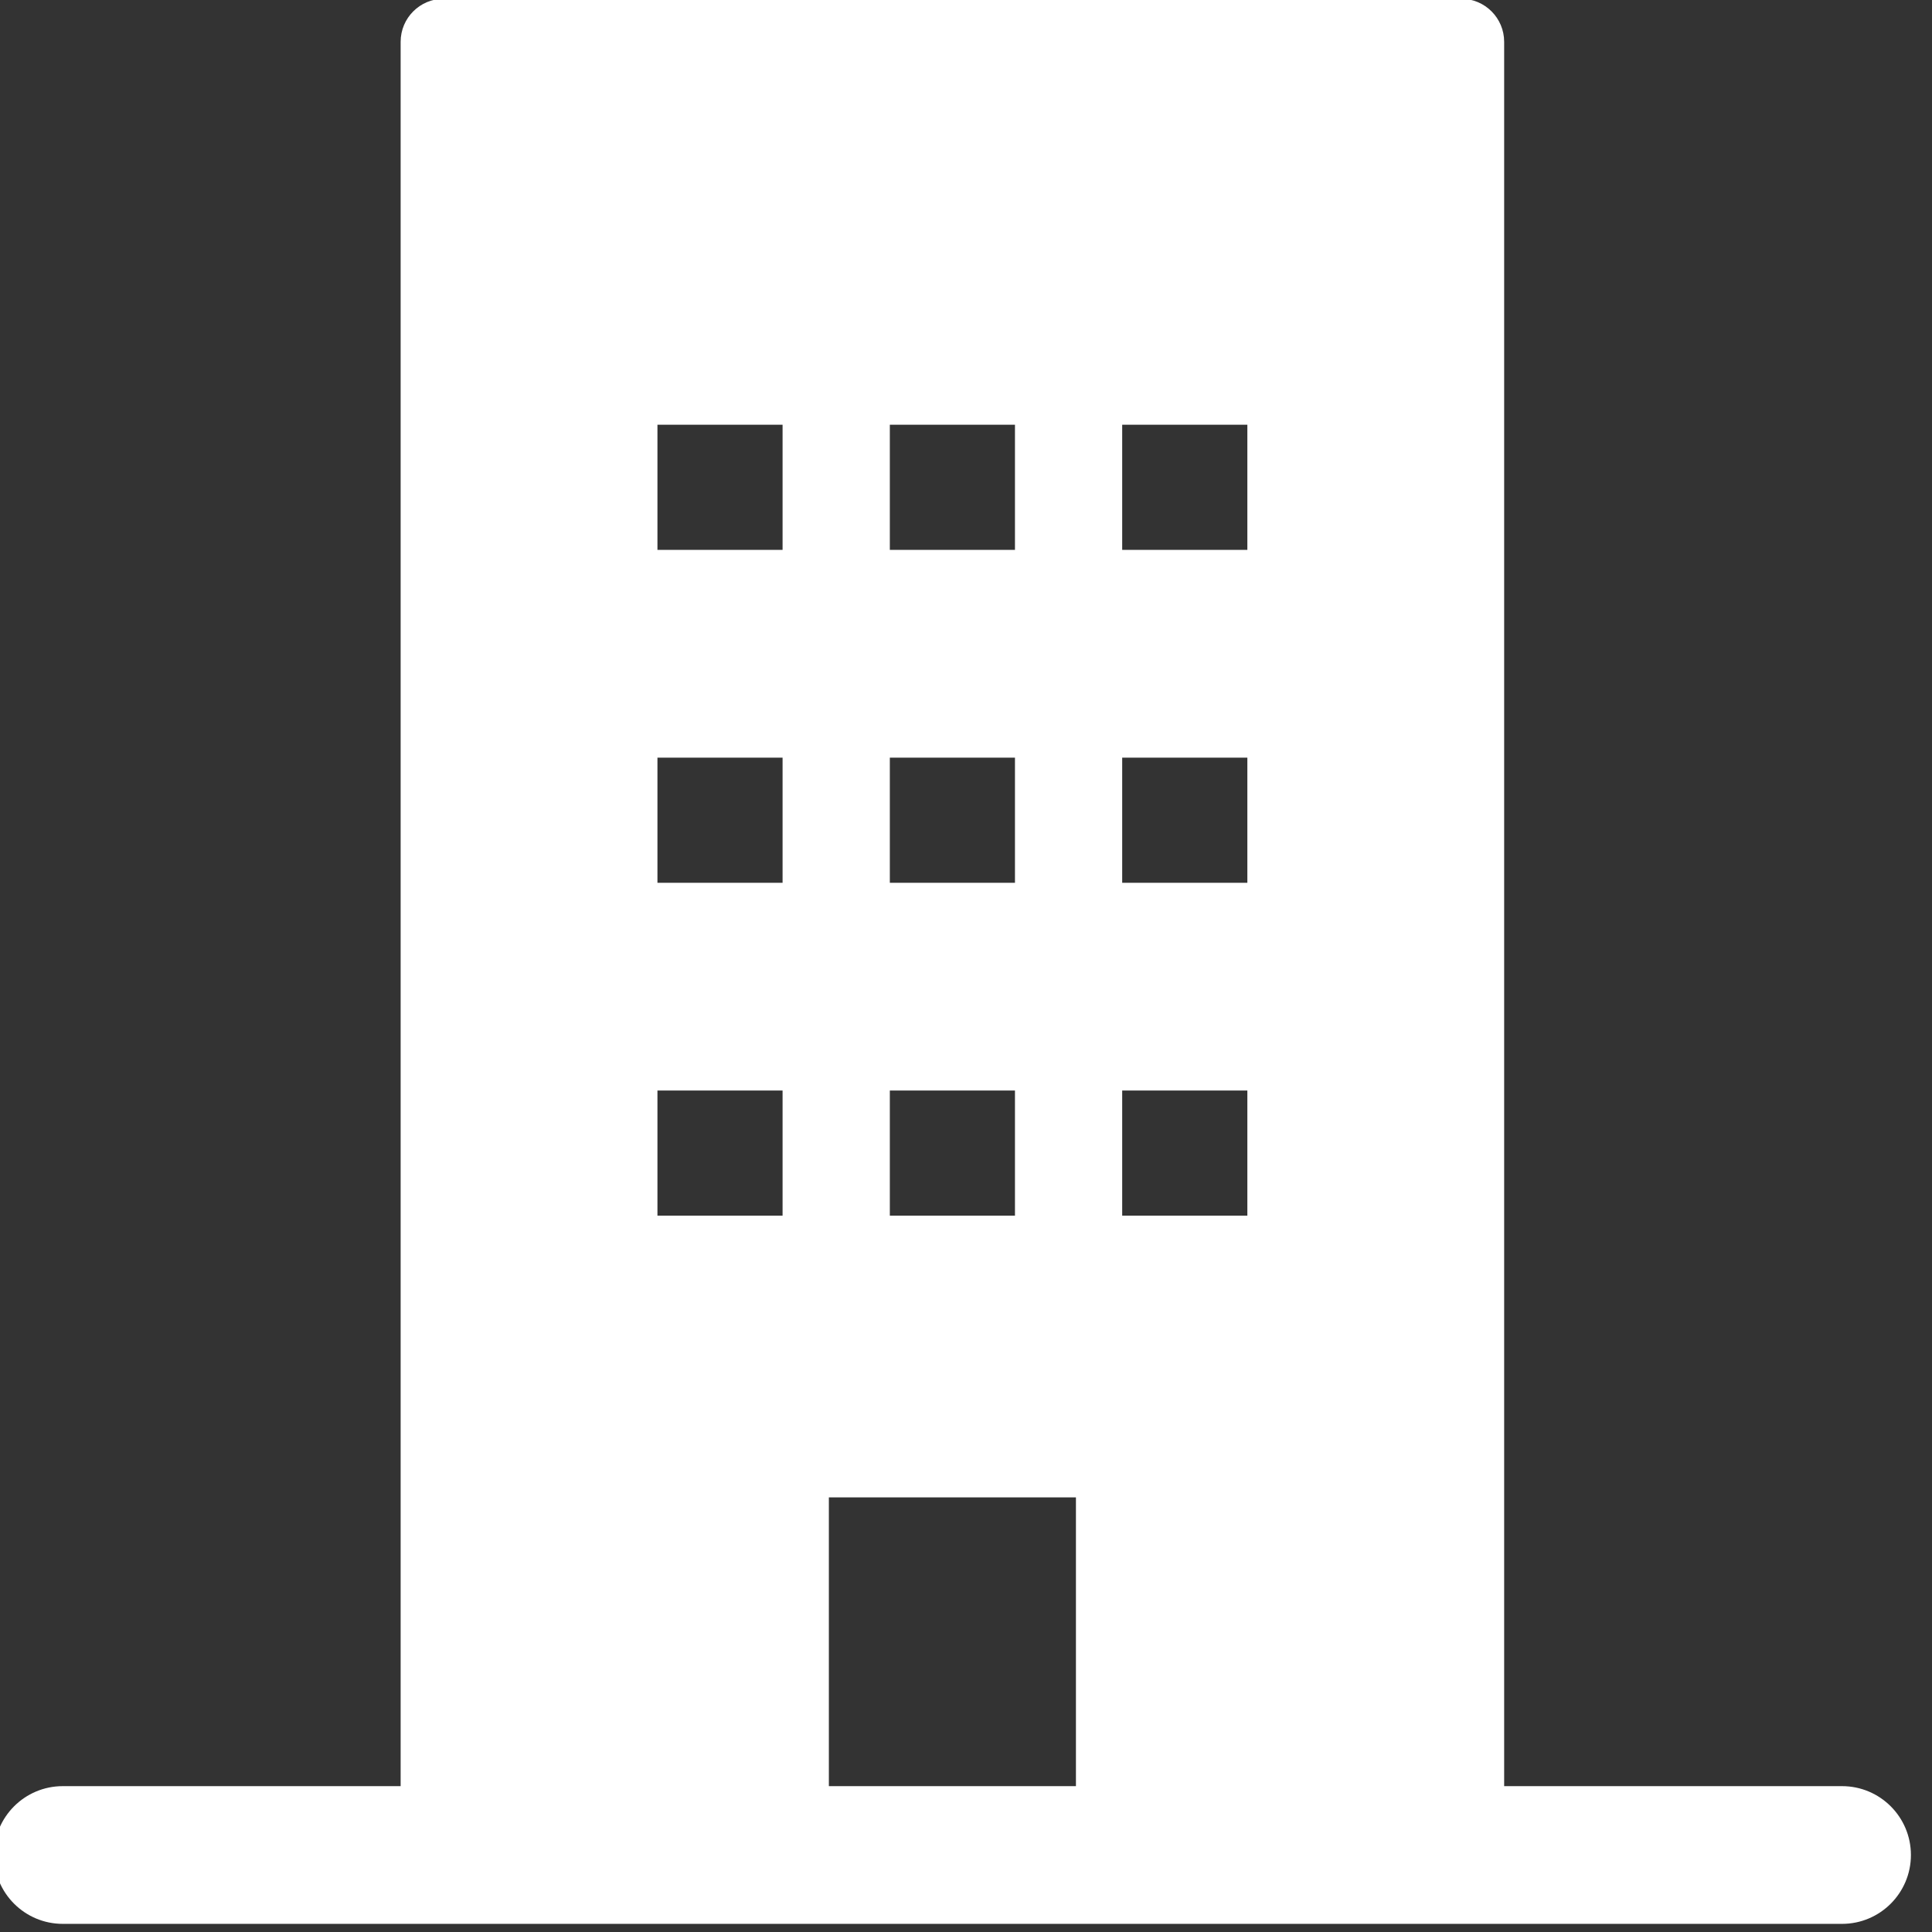 <?xml version="1.0" encoding="UTF-8" standalone="no"?>
<!DOCTYPE svg PUBLIC "-//W3C//DTD SVG 1.1//EN" "http://www.w3.org/Graphics/SVG/1.1/DTD/svg11.dtd">
<svg width="100%" height="100%" viewBox="0 0 20 20" version="1.1" xmlns="http://www.w3.org/2000/svg" xmlns:xlink="http://www.w3.org/1999/xlink" xml:space="preserve" xmlns:serif="http://www.serif.com/" style="fill-rule:evenodd;clip-rule:evenodd;stroke-linejoin:round;stroke-miterlimit:2;">
    <rect x="0" y="0" width="20" height="20" fill="#333333" stroke="none"/>
    <g transform="matrix(1,0,0,1,-305.142,-2527.62)">
        <g transform="matrix(0.324,0,0,0.324,222.576,2509.04)">
            <path d="M281.316,105.188L289.21,105.188L289.21,114.414L281.316,114.414L281.316,105.188ZM275.839,92.189L279.837,92.189L279.837,96.187L275.839,96.187L275.839,92.189ZM275.839,81.553L279.837,81.553L279.837,85.551L275.839,85.551L275.839,81.553ZM275.839,70.916L279.837,70.916L279.837,74.915L275.839,74.915L275.839,70.916ZM283.264,92.189L287.262,92.189L287.262,96.187L283.264,96.187L283.264,92.189ZM283.264,81.553L287.262,81.553L287.262,85.551L283.264,85.551L283.264,81.553ZM283.264,70.916L287.262,70.916L287.262,74.915L283.264,74.915L283.264,70.916ZM290.688,92.189L294.687,92.189L294.687,96.187L290.688,96.187L290.688,92.189ZM290.688,81.553L294.687,81.553L294.687,85.551L290.688,85.551L290.688,81.553ZM290.688,70.916L294.687,70.916L294.687,74.915L290.688,74.915L290.688,70.916ZM313.688,114.414L302.892,114.414L302.892,58.681C302.892,57.922 302.276,57.306 301.517,57.306L269.009,57.306C268.25,57.306 267.634,57.922 267.634,58.681L267.634,114.414L256.838,114.414C255.624,114.414 254.639,115.399 254.639,116.614C254.639,117.829 255.624,118.814 256.838,118.814L313.688,118.814C314.902,118.814 315.888,117.829 315.888,116.614C315.888,115.399 314.902,114.414 313.688,114.414Z" style="fill:white;fill-rule:nonzero;"/>
        </g>
    </g>
</svg>
